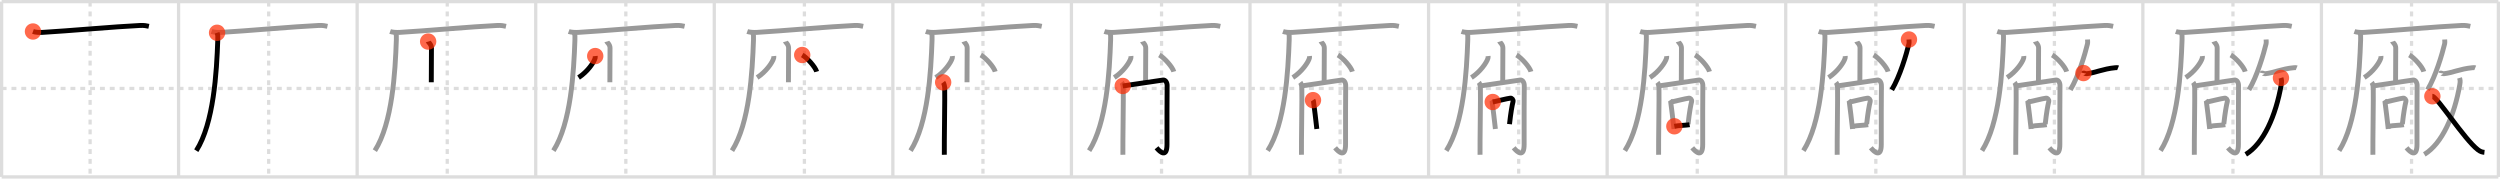 <svg width="1526px" height="109px" viewBox="0 0 1526 109" xmlns="http://www.w3.org/2000/svg" xmlns:xlink="http://www.w3.org/1999/xlink" xml:space="preserve" version="1.1"  baseProfile="full">
<line x1="1" y1="1" x2="1525" y2="1" style="stroke:#ddd;stroke-width:2" />
<line x1="1" y1="1" x2="1" y2="108" style="stroke:#ddd;stroke-width:2" />
<line x1="1" y1="108" x2="1525" y2="108" style="stroke:#ddd;stroke-width:2" />
<line x1="1525" y1="1" x2="1525" y2="108" style="stroke:#ddd;stroke-width:2" />
<line x1="109" y1="1" x2="109" y2="108" style="stroke:#ddd;stroke-width:2" />
<line x1="218" y1="1" x2="218" y2="108" style="stroke:#ddd;stroke-width:2" />
<line x1="327" y1="1" x2="327" y2="108" style="stroke:#ddd;stroke-width:2" />
<line x1="436" y1="1" x2="436" y2="108" style="stroke:#ddd;stroke-width:2" />
<line x1="545" y1="1" x2="545" y2="108" style="stroke:#ddd;stroke-width:2" />
<line x1="654" y1="1" x2="654" y2="108" style="stroke:#ddd;stroke-width:2" />
<line x1="763" y1="1" x2="763" y2="108" style="stroke:#ddd;stroke-width:2" />
<line x1="872" y1="1" x2="872" y2="108" style="stroke:#ddd;stroke-width:2" />
<line x1="981" y1="1" x2="981" y2="108" style="stroke:#ddd;stroke-width:2" />
<line x1="1090" y1="1" x2="1090" y2="108" style="stroke:#ddd;stroke-width:2" />
<line x1="1199" y1="1" x2="1199" y2="108" style="stroke:#ddd;stroke-width:2" />
<line x1="1308" y1="1" x2="1308" y2="108" style="stroke:#ddd;stroke-width:2" />
<line x1="1417" y1="1" x2="1417" y2="108" style="stroke:#ddd;stroke-width:2" />
<line x1="1" y1="54" x2="1525" y2="54" style="stroke:#ddd;stroke-width:2;stroke-dasharray:3 3" />
<line x1="55" y1="1" x2="55" y2="108" style="stroke:#ddd;stroke-width:2;stroke-dasharray:3 3" />
<line x1="164" y1="1" x2="164" y2="108" style="stroke:#ddd;stroke-width:2;stroke-dasharray:3 3" />
<line x1="273" y1="1" x2="273" y2="108" style="stroke:#ddd;stroke-width:2;stroke-dasharray:3 3" />
<line x1="382" y1="1" x2="382" y2="108" style="stroke:#ddd;stroke-width:2;stroke-dasharray:3 3" />
<line x1="491" y1="1" x2="491" y2="108" style="stroke:#ddd;stroke-width:2;stroke-dasharray:3 3" />
<line x1="600" y1="1" x2="600" y2="108" style="stroke:#ddd;stroke-width:2;stroke-dasharray:3 3" />
<line x1="709" y1="1" x2="709" y2="108" style="stroke:#ddd;stroke-width:2;stroke-dasharray:3 3" />
<line x1="818" y1="1" x2="818" y2="108" style="stroke:#ddd;stroke-width:2;stroke-dasharray:3 3" />
<line x1="927" y1="1" x2="927" y2="108" style="stroke:#ddd;stroke-width:2;stroke-dasharray:3 3" />
<line x1="1036" y1="1" x2="1036" y2="108" style="stroke:#ddd;stroke-width:2;stroke-dasharray:3 3" />
<line x1="1145" y1="1" x2="1145" y2="108" style="stroke:#ddd;stroke-width:2;stroke-dasharray:3 3" />
<line x1="1254" y1="1" x2="1254" y2="108" style="stroke:#ddd;stroke-width:2;stroke-dasharray:3 3" />
<line x1="1363" y1="1" x2="1363" y2="108" style="stroke:#ddd;stroke-width:2;stroke-dasharray:3 3" />
<line x1="1472" y1="1" x2="1472" y2="108" style="stroke:#ddd;stroke-width:2;stroke-dasharray:3 3" />
<path d="M20.13,19.23c1.52,0.54,4.3,0.63,5.82,0.54c15.8-0.91,44.3-3.52,59.61-4.23c2.53-0.12,4.05,0.26,5.31,0.53" style="fill:none;stroke:black;stroke-width:3" />
<circle cx="20.13" cy="19.23" r="5" stroke-width="0" fill="#FF2A00" opacity="0.7" />
<path d="M129.13,19.23c1.52,0.54,4.3,0.63,5.82,0.54c15.8-0.91,44.3-3.52,59.61-4.23c2.53-0.12,4.05,0.26,5.31,0.53" style="fill:none;stroke:#999;stroke-width:3" />
<path d="M132.5,20c0.5,1.5,0.51,1.9,0.43,4.36C132.25,44,130.5,75.25,119.81,91.97" style="fill:none;stroke:black;stroke-width:3" />
<circle cx="132.5" cy="20.0" r="5" stroke-width="0" fill="#FF2A00" opacity="0.7" />
<path d="M238.13,19.23c1.52,0.54,4.3,0.63,5.82,0.54c15.8-0.91,44.3-3.52,59.61-4.23c2.53-0.12,4.05,0.26,5.31,0.53" style="fill:none;stroke:#999;stroke-width:3" />
<path d="M241.5,20c0.5,1.5,0.51,1.9,0.43,4.36C241.25,44,239.5,75.25,228.81,91.97" style="fill:none;stroke:#999;stroke-width:3" />
<path d="M261.34,25.37c0.11,0.34,2.02,1.76,2.02,3.91c0,9.75-0.1,17.44-0.1,20.95" style="fill:none;stroke:black;stroke-width:3" />
<circle cx="261.34" cy="25.37" r="5" stroke-width="0" fill="#FF2A00" opacity="0.7" />
<path d="M347.13,19.23c1.52,0.54,4.3,0.63,5.82,0.54c15.8-0.91,44.3-3.52,59.61-4.23c2.53-0.12,4.05,0.26,5.31,0.53" style="fill:none;stroke:#999;stroke-width:3" />
<path d="M350.5,20c0.5,1.5,0.51,1.9,0.43,4.36C350.25,44,348.5,75.25,337.81,91.97" style="fill:none;stroke:#999;stroke-width:3" />
<path d="M370.34,25.37c0.11,0.34,2.02,1.76,2.02,3.91c0,9.75-0.1,17.44-0.1,20.95" style="fill:none;stroke:#999;stroke-width:3" />
<path d="M363.32,34.22c0.03,0.31,0.06,0.8-0.06,1.24c-0.69,2.62-4.67,8.37-10.11,11.89" style="fill:none;stroke:black;stroke-width:3" />
<circle cx="363.32" cy="34.22" r="5" stroke-width="0" fill="#FF2A00" opacity="0.7" />
<path d="M456.13,19.23c1.52,0.54,4.3,0.63,5.82,0.54c15.8-0.91,44.3-3.52,59.61-4.23c2.53-0.12,4.05,0.26,5.31,0.53" style="fill:none;stroke:#999;stroke-width:3" />
<path d="M459.5,20c0.5,1.5,0.51,1.9,0.43,4.36C459.25,44,457.5,75.25,446.81,91.97" style="fill:none;stroke:#999;stroke-width:3" />
<path d="M479.34,25.37c0.11,0.34,2.02,1.76,2.02,3.91c0,9.75-0.1,17.44-0.1,20.95" style="fill:none;stroke:#999;stroke-width:3" />
<path d="M472.32,34.22c0.03,0.31,0.06,0.8-0.06,1.24c-0.69,2.62-4.67,8.37-10.11,11.89" style="fill:none;stroke:#999;stroke-width:3" />
<path d="M489.67,33.57c3.11,1.79,8.04,7.37,8.82,10.16" style="fill:none;stroke:black;stroke-width:3" />
<circle cx="489.67" cy="33.57" r="5" stroke-width="0" fill="#FF2A00" opacity="0.7" />
<path d="M565.13,19.23c1.52,0.54,4.3,0.63,5.82,0.54c15.8-0.91,44.3-3.52,59.61-4.23c2.53-0.12,4.05,0.26,5.31,0.53" style="fill:none;stroke:#999;stroke-width:3" />
<path d="M568.5,20c0.5,1.5,0.51,1.9,0.43,4.36C568.25,44,566.5,75.25,555.81,91.97" style="fill:none;stroke:#999;stroke-width:3" />
<path d="M588.34,25.37c0.11,0.34,2.02,1.76,2.02,3.91c0,9.75-0.1,17.44-0.1,20.95" style="fill:none;stroke:#999;stroke-width:3" />
<path d="M581.32,34.22c0.03,0.31,0.06,0.8-0.06,1.24c-0.69,2.62-4.67,8.37-10.11,11.89" style="fill:none;stroke:#999;stroke-width:3" />
<path d="M598.67,33.57c3.11,1.79,8.04,7.37,8.82,10.16" style="fill:none;stroke:#999;stroke-width:3" />
<path d="M575.7,50.27c0.51,0.65,0.9,2.19,0.94,3.41c0.18,5.32-0.33,32.93-0.23,40.79" style="fill:none;stroke:black;stroke-width:3" />
<circle cx="575.7" cy="50.27" r="5" stroke-width="0" fill="#FF2A00" opacity="0.7" />
<path d="M674.13,19.23c1.52,0.54,4.3,0.63,5.82,0.54c15.8-0.91,44.3-3.52,59.61-4.23c2.53-0.12,4.05,0.26,5.31,0.53" style="fill:none;stroke:#999;stroke-width:3" />
<path d="M677.5,20c0.5,1.5,0.51,1.9,0.43,4.36C677.25,44,675.5,75.25,664.81,91.97" style="fill:none;stroke:#999;stroke-width:3" />
<path d="M697.34,25.37c0.11,0.34,2.02,1.76,2.02,3.91c0,9.75-0.1,17.44-0.1,20.95" style="fill:none;stroke:#999;stroke-width:3" />
<path d="M690.32,34.22c0.03,0.31,0.06,0.8-0.06,1.24c-0.69,2.62-4.67,8.37-10.11,11.89" style="fill:none;stroke:#999;stroke-width:3" />
<path d="M707.67,33.57c3.11,1.79,8.04,7.37,8.82,10.16" style="fill:none;stroke:#999;stroke-width:3" />
<path d="M684.7,50.27c0.51,0.65,0.9,2.19,0.94,3.41c0.18,5.32-0.33,32.93-0.23,40.79" style="fill:none;stroke:#999;stroke-width:3" />
<path d="M685.32,52.47c8.87-1.26,17.83-2.63,24.58-3.61c1.45-0.21,2.54,1.48,2.51,3.44c-0.11,6.99-0.08,24.24-0.08,35.81c0,8.39-4.08,4.89-6.39,2.09" style="fill:none;stroke:black;stroke-width:3" />
<circle cx="685.32" cy="52.47" r="5" stroke-width="0" fill="#FF2A00" opacity="0.7" />
<path d="M783.13,19.23c1.52,0.54,4.3,0.63,5.82,0.54c15.8-0.91,44.3-3.52,59.61-4.23c2.53-0.12,4.05,0.26,5.31,0.53" style="fill:none;stroke:#999;stroke-width:3" />
<path d="M786.5,20c0.5,1.5,0.51,1.9,0.43,4.36C786.25,44,784.5,75.25,773.81,91.97" style="fill:none;stroke:#999;stroke-width:3" />
<path d="M806.34,25.37c0.11,0.34,2.02,1.76,2.02,3.91c0,9.75-0.1,17.44-0.1,20.95" style="fill:none;stroke:#999;stroke-width:3" />
<path d="M799.32,34.22c0.03,0.31,0.06,0.8-0.06,1.24c-0.69,2.62-4.67,8.37-10.11,11.89" style="fill:none;stroke:#999;stroke-width:3" />
<path d="M816.67,33.57c3.11,1.79,8.04,7.37,8.82,10.16" style="fill:none;stroke:#999;stroke-width:3" />
<path d="M793.7,50.27c0.51,0.65,0.9,2.19,0.94,3.41c0.18,5.32-0.33,32.93-0.23,40.79" style="fill:none;stroke:#999;stroke-width:3" />
<path d="M794.32,52.47c8.87-1.26,17.83-2.63,24.58-3.61c1.45-0.21,2.54,1.48,2.51,3.44c-0.11,6.99-0.08,24.24-0.08,35.81c0,8.39-4.08,4.89-6.39,2.09" style="fill:none;stroke:#999;stroke-width:3" />
<path d="M801.45,61.12c0.11,0.17,0.24,0.3,0.28,0.53c0.33,1.95,1.74,14.21,2.06,17.07" style="fill:none;stroke:black;stroke-width:3" />
<circle cx="801.45" cy="61.12" r="5" stroke-width="0" fill="#FF2A00" opacity="0.7" />
<path d="M892.13,19.23c1.52,0.54,4.3,0.63,5.82,0.54c15.8-0.91,44.3-3.52,59.61-4.23c2.53-0.12,4.05,0.26,5.31,0.53" style="fill:none;stroke:#999;stroke-width:3" />
<path d="M895.5,20c0.5,1.5,0.51,1.9,0.43,4.36C895.25,44,893.5,75.25,882.81,91.97" style="fill:none;stroke:#999;stroke-width:3" />
<path d="M915.34,25.37c0.11,0.34,2.02,1.76,2.02,3.91c0,9.75-0.1,17.44-0.1,20.95" style="fill:none;stroke:#999;stroke-width:3" />
<path d="M908.32,34.22c0.03,0.31,0.06,0.8-0.06,1.24c-0.69,2.62-4.67,8.37-10.11,11.89" style="fill:none;stroke:#999;stroke-width:3" />
<path d="M925.67,33.57c3.11,1.79,8.04,7.37,8.82,10.16" style="fill:none;stroke:#999;stroke-width:3" />
<path d="M902.7,50.27c0.51,0.65,0.9,2.19,0.94,3.41c0.18,5.32-0.33,32.93-0.23,40.79" style="fill:none;stroke:#999;stroke-width:3" />
<path d="M903.32,52.47c8.87-1.26,17.83-2.63,24.58-3.61c1.45-0.21,2.54,1.48,2.51,3.44c-0.11,6.99-0.08,24.24-0.08,35.81c0,8.39-4.08,4.89-6.39,2.09" style="fill:none;stroke:#999;stroke-width:3" />
<path d="M910.45,61.12c0.11,0.17,0.24,0.3,0.28,0.53c0.33,1.95,1.74,14.21,2.06,17.07" style="fill:none;stroke:#999;stroke-width:3" />
<path d="M911.16,62.26c2.11-0.41,8.84-2.15,10.8-2.35c0.85-0.09,1.89,0.95,1.6,2.1C923.0,64.2,922.19,68.57,921.4,75.78" style="fill:none;stroke:black;stroke-width:3" />
<circle cx="911.16" cy="62.26" r="5" stroke-width="0" fill="#FF2A00" opacity="0.7" />
<path d="M1001.13,19.23c1.52,0.54,4.3,0.63,5.82,0.54c15.8-0.91,44.3-3.52,59.61-4.23c2.53-0.12,4.05,0.26,5.31,0.53" style="fill:none;stroke:#999;stroke-width:3" />
<path d="M1004.5,20c0.5,1.5,0.51,1.9,0.43,4.36C1004.25,44,1002.5,75.25,991.81,91.97" style="fill:none;stroke:#999;stroke-width:3" />
<path d="M1024.34,25.37c0.11,0.34,2.02,1.76,2.02,3.91c0,9.75-0.1,17.44-0.1,20.95" style="fill:none;stroke:#999;stroke-width:3" />
<path d="M1017.32,34.22c0.03,0.31,0.06,0.8-0.06,1.24c-0.69,2.62-4.67,8.37-10.11,11.89" style="fill:none;stroke:#999;stroke-width:3" />
<path d="M1034.67,33.57c3.11,1.79,8.04,7.37,8.82,10.16" style="fill:none;stroke:#999;stroke-width:3" />
<path d="M1011.7,50.27c0.51,0.65,0.9,2.19,0.94,3.41c0.18,5.32-0.33,32.93-0.23,40.79" style="fill:none;stroke:#999;stroke-width:3" />
<path d="M1012.32,52.47c8.87-1.26,17.83-2.63,24.58-3.61c1.45-0.21,2.54,1.48,2.51,3.44c-0.11,6.99-0.08,24.24-0.08,35.81c0,8.39-4.08,4.89-6.39,2.09" style="fill:none;stroke:#999;stroke-width:3" />
<path d="M1019.45,61.12c0.11,0.17,0.24,0.3,0.28,0.53c0.33,1.95,1.74,14.21,2.06,17.07" style="fill:none;stroke:#999;stroke-width:3" />
<path d="M1020.16,62.26c2.11-0.41,8.84-2.15,10.8-2.35c0.85-0.09,1.89,0.95,1.6,2.1C1032.0,64.2,1031.19,68.57,1030.4,75.78" style="fill:none;stroke:#999;stroke-width:3" />
<path d="M1022.03,77.09c2.73-0.57,7.12-0.58,9.28-0.97" style="fill:none;stroke:black;stroke-width:3" />
<circle cx="1022.03" cy="77.09" r="5" stroke-width="0" fill="#FF2A00" opacity="0.7" />
<path d="M1110.13,19.23c1.52,0.54,4.3,0.63,5.82,0.54c15.8-0.91,44.3-3.52,59.61-4.23c2.53-0.12,4.05,0.26,5.31,0.53" style="fill:none;stroke:#999;stroke-width:3" />
<path d="M1113.5,20c0.5,1.5,0.51,1.9,0.43,4.36C1113.25,44,1111.5,75.25,1100.81,91.97" style="fill:none;stroke:#999;stroke-width:3" />
<path d="M1133.34,25.37c0.11,0.34,2.02,1.76,2.02,3.91c0,9.75-0.1,17.44-0.1,20.95" style="fill:none;stroke:#999;stroke-width:3" />
<path d="M1126.32,34.22c0.03,0.31,0.06,0.8-0.06,1.24c-0.69,2.62-4.67,8.37-10.11,11.89" style="fill:none;stroke:#999;stroke-width:3" />
<path d="M1143.67,33.57c3.11,1.79,8.04,7.37,8.82,10.16" style="fill:none;stroke:#999;stroke-width:3" />
<path d="M1120.7,50.27c0.51,0.65,0.9,2.19,0.94,3.41c0.18,5.32-0.33,32.93-0.23,40.79" style="fill:none;stroke:#999;stroke-width:3" />
<path d="M1121.32,52.47c8.87-1.26,17.83-2.63,24.58-3.61c1.45-0.21,2.54,1.48,2.51,3.44c-0.11,6.99-0.08,24.24-0.08,35.81c0,8.39-4.08,4.89-6.39,2.09" style="fill:none;stroke:#999;stroke-width:3" />
<path d="M1128.45,61.12c0.11,0.17,0.24,0.3,0.28,0.53c0.33,1.95,1.74,14.21,2.06,17.07" style="fill:none;stroke:#999;stroke-width:3" />
<path d="M1129.16,62.26c2.11-0.41,8.84-2.15,10.8-2.35c0.85-0.09,1.89,0.95,1.6,2.1C1141.0,64.2,1140.19,68.57,1139.4,75.78" style="fill:none;stroke:#999;stroke-width:3" />
<path d="M1131.03,77.09c2.73-0.57,7.12-0.58,9.28-0.97" style="fill:none;stroke:#999;stroke-width:3" />
<path d="M1165.23,24.11c0.03,0.68,0.17,1.8-0.05,2.74c-1.46,6.02-5.4,19.65-10.43,27.98" style="fill:none;stroke:black;stroke-width:3" />
<circle cx="1165.23" cy="24.11" r="5" stroke-width="0" fill="#FF2A00" opacity="0.7" />
<path d="M1219.13,19.23c1.52,0.54,4.3,0.63,5.82,0.54c15.8-0.91,44.3-3.52,59.61-4.23c2.53-0.12,4.05,0.26,5.31,0.53" style="fill:none;stroke:#999;stroke-width:3" />
<path d="M1222.5,20c0.5,1.5,0.51,1.9,0.43,4.36C1222.25,44,1220.5,75.25,1209.81,91.97" style="fill:none;stroke:#999;stroke-width:3" />
<path d="M1242.34,25.37c0.11,0.34,2.02,1.76,2.02,3.91c0,9.75-0.1,17.44-0.1,20.95" style="fill:none;stroke:#999;stroke-width:3" />
<path d="M1235.32,34.22c0.03,0.31,0.06,0.8-0.06,1.24c-0.69,2.62-4.67,8.37-10.11,11.89" style="fill:none;stroke:#999;stroke-width:3" />
<path d="M1252.67,33.57c3.11,1.79,8.04,7.37,8.82,10.16" style="fill:none;stroke:#999;stroke-width:3" />
<path d="M1229.7,50.27c0.51,0.65,0.9,2.19,0.94,3.41c0.18,5.32-0.33,32.93-0.23,40.79" style="fill:none;stroke:#999;stroke-width:3" />
<path d="M1230.32,52.47c8.87-1.26,17.83-2.63,24.58-3.61c1.45-0.21,2.54,1.48,2.51,3.44c-0.11,6.99-0.08,24.24-0.08,35.81c0,8.39-4.08,4.89-6.39,2.09" style="fill:none;stroke:#999;stroke-width:3" />
<path d="M1237.45,61.12c0.11,0.17,0.24,0.3,0.28,0.53c0.33,1.95,1.74,14.21,2.06,17.07" style="fill:none;stroke:#999;stroke-width:3" />
<path d="M1238.16,62.26c2.11-0.41,8.84-2.15,10.8-2.35c0.85-0.09,1.89,0.95,1.6,2.1C1250.0,64.2,1249.19,68.57,1248.4,75.78" style="fill:none;stroke:#999;stroke-width:3" />
<path d="M1240.03,77.09c2.73-0.57,7.12-0.58,9.28-0.97" style="fill:none;stroke:#999;stroke-width:3" />
<path d="M1274.23,24.11c0.03,0.68,0.17,1.8-0.05,2.74c-1.46,6.02-5.4,19.65-10.43,27.98" style="fill:none;stroke:#999;stroke-width:3" />
<path d="M1271.76,44.6c0.03-0.15,1.39,0.44,1.89,0.4c5.12-0.46,9.8-2.95,17.61-3.68c0.88-0.08,1.42-0.02,1.64,0.07" style="fill:none;stroke:black;stroke-width:3" />
<circle cx="1271.76" cy="44.6" r="5" stroke-width="0" fill="#FF2A00" opacity="0.7" />
<path d="M1328.13,19.23c1.52,0.54,4.3,0.63,5.82,0.54c15.8-0.91,44.3-3.52,59.61-4.23c2.53-0.12,4.05,0.26,5.31,0.53" style="fill:none;stroke:#999;stroke-width:3" />
<path d="M1331.5,20c0.5,1.5,0.51,1.9,0.43,4.36C1331.25,44,1329.5,75.25,1318.81,91.97" style="fill:none;stroke:#999;stroke-width:3" />
<path d="M1351.34,25.37c0.11,0.34,2.02,1.76,2.02,3.91c0,9.75-0.1,17.44-0.1,20.95" style="fill:none;stroke:#999;stroke-width:3" />
<path d="M1344.32,34.22c0.03,0.31,0.06,0.8-0.06,1.24c-0.69,2.62-4.67,8.37-10.11,11.89" style="fill:none;stroke:#999;stroke-width:3" />
<path d="M1361.67,33.57c3.11,1.79,8.04,7.37,8.82,10.16" style="fill:none;stroke:#999;stroke-width:3" />
<path d="M1338.7,50.27c0.51,0.65,0.9,2.19,0.94,3.41c0.18,5.32-0.33,32.93-0.23,40.79" style="fill:none;stroke:#999;stroke-width:3" />
<path d="M1339.32,52.47c8.87-1.26,17.83-2.63,24.58-3.61c1.45-0.21,2.54,1.48,2.51,3.44c-0.11,6.99-0.08,24.24-0.08,35.81c0,8.39-4.08,4.89-6.39,2.09" style="fill:none;stroke:#999;stroke-width:3" />
<path d="M1346.45,61.12c0.11,0.17,0.24,0.3,0.28,0.53c0.33,1.95,1.74,14.21,2.06,17.07" style="fill:none;stroke:#999;stroke-width:3" />
<path d="M1347.16,62.26c2.11-0.41,8.84-2.15,10.8-2.35c0.85-0.09,1.89,0.95,1.6,2.1C1359.0,64.2,1358.19,68.57,1357.4,75.78" style="fill:none;stroke:#999;stroke-width:3" />
<path d="M1349.03,77.09c2.73-0.57,7.12-0.58,9.28-0.97" style="fill:none;stroke:#999;stroke-width:3" />
<path d="M1383.23,24.11c0.03,0.68,0.17,1.8-0.05,2.74c-1.46,6.02-5.4,19.65-10.43,27.98" style="fill:none;stroke:#999;stroke-width:3" />
<path d="M1380.76,44.6c0.03-0.15,1.39,0.44,1.89,0.4c5.12-0.46,9.8-2.95,17.61-3.68c0.88-0.08,1.42-0.02,1.64,0.07" style="fill:none;stroke:#999;stroke-width:3" />
<path d="M1392.3,47.56c0.35,1.15,0.54,1.96,0.17,4.06c-3.3,19.03-10.81,36.03-21.67,42.63" style="fill:none;stroke:black;stroke-width:3" />
<circle cx="1392.3" cy="47.56" r="5" stroke-width="0" fill="#FF2A00" opacity="0.7" />
<path d="M1437.13,19.23c1.52,0.54,4.3,0.63,5.82,0.54c15.8-0.91,44.3-3.52,59.61-4.23c2.53-0.12,4.05,0.26,5.31,0.53" style="fill:none;stroke:#999;stroke-width:3" />
<path d="M1440.5,20c0.5,1.5,0.51,1.9,0.43,4.36C1440.25,44,1438.5,75.25,1427.81,91.97" style="fill:none;stroke:#999;stroke-width:3" />
<path d="M1460.34,25.37c0.11,0.34,2.02,1.76,2.02,3.91c0,9.75-0.1,17.44-0.1,20.95" style="fill:none;stroke:#999;stroke-width:3" />
<path d="M1453.32,34.22c0.03,0.31,0.06,0.8-0.06,1.24c-0.69,2.62-4.67,8.37-10.11,11.89" style="fill:none;stroke:#999;stroke-width:3" />
<path d="M1470.67,33.57c3.11,1.79,8.04,7.37,8.82,10.16" style="fill:none;stroke:#999;stroke-width:3" />
<path d="M1447.7,50.27c0.51,0.65,0.9,2.19,0.94,3.41c0.18,5.32-0.33,32.93-0.23,40.79" style="fill:none;stroke:#999;stroke-width:3" />
<path d="M1448.32,52.47c8.87-1.26,17.83-2.63,24.58-3.61c1.45-0.21,2.54,1.48,2.51,3.44c-0.11,6.99-0.08,24.24-0.08,35.81c0,8.39-4.08,4.89-6.39,2.09" style="fill:none;stroke:#999;stroke-width:3" />
<path d="M1455.45,61.12c0.11,0.17,0.24,0.3,0.28,0.53c0.33,1.95,1.74,14.21,2.06,17.07" style="fill:none;stroke:#999;stroke-width:3" />
<path d="M1456.16,62.26c2.11-0.41,8.84-2.15,10.8-2.35c0.85-0.09,1.89,0.95,1.6,2.1C1468.0,64.2,1467.19,68.57,1466.4,75.78" style="fill:none;stroke:#999;stroke-width:3" />
<path d="M1458.03,77.09c2.73-0.57,7.12-0.58,9.28-0.97" style="fill:none;stroke:#999;stroke-width:3" />
<path d="M1492.23,24.11c0.03,0.68,0.17,1.8-0.05,2.74c-1.46,6.02-5.4,19.65-10.43,27.98" style="fill:none;stroke:#999;stroke-width:3" />
<path d="M1489.76,44.6c0.03-0.15,1.39,0.44,1.89,0.4c5.12-0.46,9.8-2.95,17.61-3.68c0.88-0.08,1.42-0.02,1.64,0.07" style="fill:none;stroke:#999;stroke-width:3" />
<path d="M1501.3,47.56c0.35,1.15,0.54,1.96,0.17,4.06c-3.3,19.03-10.81,36.03-21.67,42.63" style="fill:none;stroke:#999;stroke-width:3" />
<path d="M1484.71,58.76c2.73,0,19.52,26.34,27.85,32.68c1.61,1.22,2.63,1.42,3.94,1.55" style="fill:none;stroke:black;stroke-width:3" />
<circle cx="1484.71" cy="58.76" r="5" stroke-width="0" fill="#FF2A00" opacity="0.7" />
</svg>